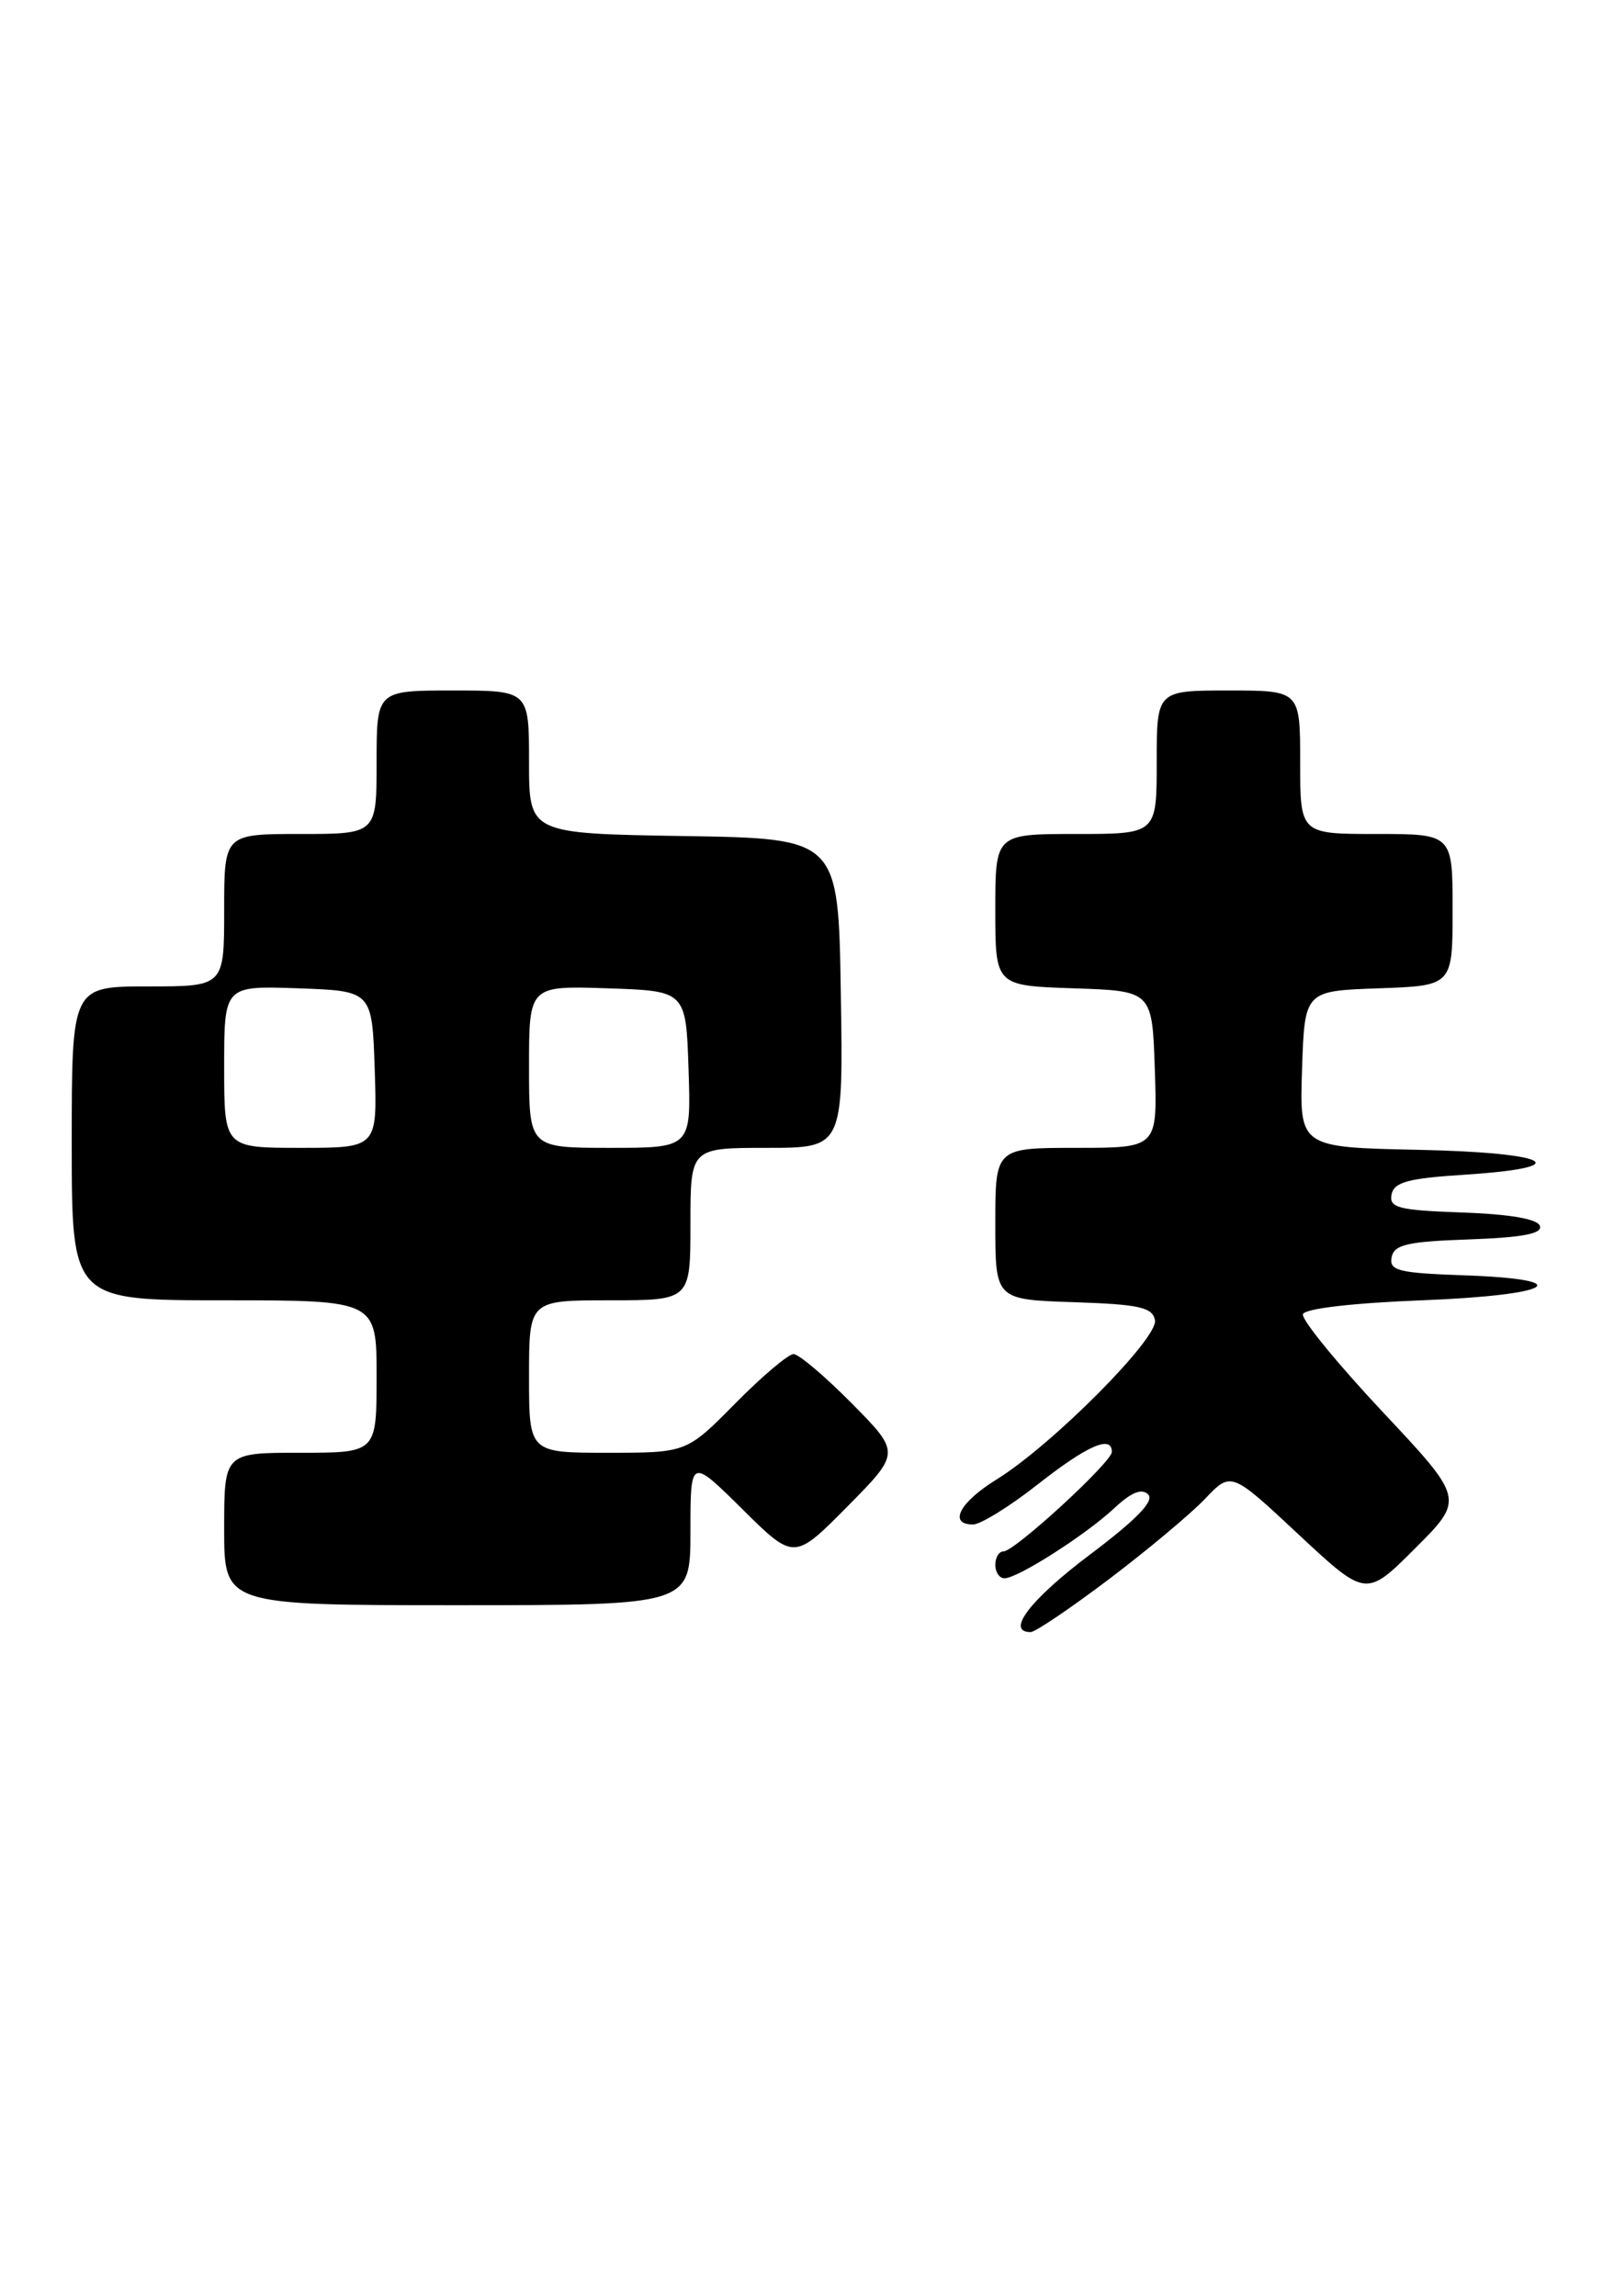 <?xml version="1.0" encoding="UTF-8" standalone="no"?>
<!DOCTYPE svg PUBLIC "-//W3C//DTD SVG 1.1//EN" "http://www.w3.org/Graphics/SVG/1.1/DTD/svg11.dtd" >
<svg xmlns="http://www.w3.org/2000/svg" xmlns:xlink="http://www.w3.org/1999/xlink" version="1.1" viewBox="0 0 180 256">
 <g >
 <path fill="currentColor"
d=" M 123.69 176.09 C 127.98 172.84 132.80 168.81 134.40 167.13 C 137.30 164.08 137.30 164.08 144.82 171.11 C 152.35 178.13 152.35 178.13 157.83 172.65 C 163.32 167.16 163.32 167.16 154.14 157.38 C 149.10 152.00 145.12 147.13 145.31 146.55 C 145.52 145.92 150.87 145.30 158.58 145.00 C 173.25 144.43 176.16 142.66 163.18 142.21 C 155.97 141.96 154.91 141.69 155.20 140.21 C 155.47 138.79 156.93 138.45 163.83 138.21 C 169.78 138.00 172.03 137.57 171.74 136.71 C 171.48 135.93 168.43 135.40 163.10 135.21 C 155.97 134.96 154.91 134.69 155.19 133.21 C 155.46 131.83 157.00 131.40 163.27 131.00 C 175.97 130.18 172.97 128.53 158.21 128.22 C 144.92 127.94 144.92 127.94 145.21 119.22 C 145.50 110.50 145.50 110.50 153.75 110.21 C 162.00 109.92 162.00 109.92 162.00 101.46 C 162.00 93.00 162.00 93.00 153.50 93.00 C 145.00 93.00 145.00 93.00 145.00 85.00 C 145.00 77.00 145.00 77.00 137.00 77.00 C 129.00 77.00 129.00 77.00 129.00 85.00 C 129.00 93.00 129.00 93.00 120.00 93.00 C 111.00 93.00 111.00 93.00 111.00 101.46 C 111.00 109.92 111.00 109.92 119.75 110.21 C 128.50 110.50 128.50 110.50 128.79 119.25 C 129.08 128.00 129.08 128.00 120.04 128.00 C 111.00 128.00 111.00 128.00 111.00 136.46 C 111.00 144.92 111.00 144.92 119.74 145.21 C 127.07 145.45 128.53 145.78 128.81 147.22 C 129.19 149.23 117.29 161.19 111.11 165.00 C 107.01 167.53 105.73 170.00 108.52 170.00 C 109.35 170.00 112.62 167.98 115.77 165.50 C 121.27 161.18 124.00 159.99 124.00 161.90 C 124.00 163.04 113.16 173.00 111.92 173.00 C 111.41 173.00 111.00 173.68 111.00 174.50 C 111.00 175.32 111.46 176.00 112.02 176.00 C 113.50 176.00 121.05 171.18 124.26 168.19 C 126.16 166.41 127.33 165.93 128.05 166.65 C 128.77 167.37 126.76 169.44 121.54 173.37 C 114.89 178.38 112.12 182.00 114.94 182.00 C 115.45 182.00 119.39 179.34 123.69 176.09 Z  M 77.00 170.78 C 77.00 162.56 77.00 162.56 82.78 168.28 C 88.56 174.00 88.56 174.00 94.50 168.00 C 100.43 162.00 100.43 162.00 95.00 156.50 C 92.01 153.48 89.09 151.00 88.50 151.00 C 87.91 151.00 84.99 153.47 82.00 156.50 C 76.57 162.00 76.57 162.00 67.78 162.00 C 59.00 162.00 59.00 162.00 59.00 153.50 C 59.00 145.00 59.00 145.00 68.00 145.00 C 77.00 145.00 77.00 145.00 77.00 136.50 C 77.00 128.00 77.00 128.00 85.52 128.00 C 94.05 128.00 94.05 128.00 93.77 110.75 C 93.50 93.50 93.50 93.50 76.25 93.23 C 59.00 92.95 59.00 92.95 59.00 84.98 C 59.00 77.00 59.00 77.00 50.50 77.00 C 42.00 77.00 42.00 77.00 42.00 85.00 C 42.00 93.00 42.00 93.00 33.50 93.00 C 25.00 93.00 25.00 93.00 25.00 101.50 C 25.00 110.00 25.00 110.00 16.50 110.00 C 8.00 110.00 8.00 110.00 8.00 127.50 C 8.00 145.00 8.00 145.00 25.00 145.00 C 42.00 145.00 42.00 145.00 42.00 153.50 C 42.00 162.00 42.00 162.00 33.50 162.00 C 25.00 162.00 25.00 162.00 25.00 170.50 C 25.00 179.00 25.00 179.00 51.00 179.00 C 77.00 179.00 77.00 179.00 77.00 170.78 Z  M 25.00 118.96 C 25.00 109.92 25.00 109.92 33.25 110.21 C 41.50 110.50 41.50 110.50 41.79 119.25 C 42.08 128.00 42.08 128.00 33.54 128.00 C 25.00 128.00 25.00 128.00 25.00 118.96 Z  M 59.00 118.96 C 59.00 109.92 59.00 109.92 67.75 110.21 C 76.50 110.50 76.50 110.50 76.79 119.25 C 77.08 128.00 77.08 128.00 68.04 128.00 C 59.00 128.00 59.00 128.00 59.00 118.96 Z "/>
</g>
</svg>